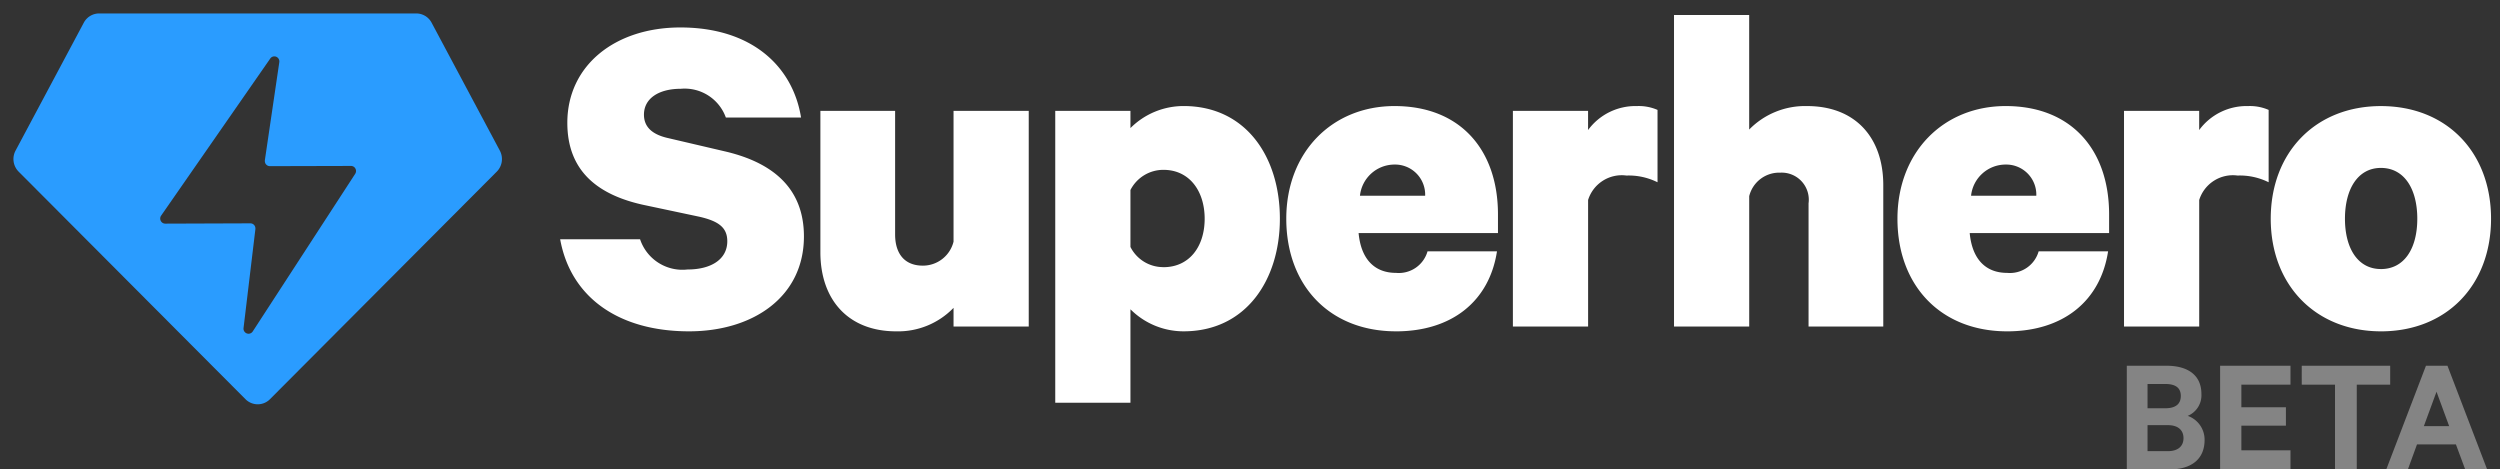 <svg xmlns="http://www.w3.org/2000/svg" xmlns:xlink="http://www.w3.org/1999/xlink" width="180" height="33.796" viewBox="0 0 180 33.796">
  <rect x="0" y="0" width="180" height="33.796" fill="#333333" stroke="none"/>
  <defs>
    <clipPath id="clip-path">
      <rect id="Rectangle_6" data-name="Rectangle 6" width="180" height="30"/>
    </clipPath>
  </defs>
  <g id="Logo_White_Horizontal_Beta" data-name="Logo White Horizontal Beta" transform="translate(0 1.25)">
    <g id="Group_169" data-name="Group 169" transform="translate(0 -1.25)">
      <g id="Group_167" data-name="Group 167" clip-path="url(#clip-path)">
        <path id="Path_3" data-name="Path 3" d="M92.622,23.757c4.621,0,8.275-2.485,8.275-6.833,0-3.278-2-5.246-5.621-6.108l-4.138-.968c-1.1-.242-1.759-.759-1.759-1.691,0-1.173,1.069-1.864,2.655-1.864a3.15,3.15,0,0,1,3.242,2.071h5.414c-.586-3.657-3.517-6.486-8.69-6.486-4.69,0-8.138,2.726-8.138,6.867,0,3.589,2.345,5.211,5.448,5.9l4.069.863c1.345.311,2,.759,2,1.76,0,1.311-1.173,2.036-2.862,2.036A3.215,3.215,0,0,1,89.1,17.13H83.346C84.1,21.305,87.553,23.757,92.622,23.757Zm14.909,0a5.544,5.544,0,0,0,4.138-1.691v1.346h5.414V7.883h-5.414V17.3a2.271,2.271,0,0,1-2.207,1.727c-1.379,0-2-.932-2-2.243v-8.9h-5.38V18.063c0,3.451,2.035,5.694,5.449,5.694h0ZM124.406,28.9V22.169a5.4,5.4,0,0,0,3.828,1.587c4.483,0,6.931-3.693,6.931-8.11,0-4.452-2.448-8.11-6.931-8.11a5.4,5.4,0,0,0-3.828,1.587V7.883h-5.414V28.9Zm2.379-9.766a2.639,2.639,0,0,1-2.379-1.452v-4.1a2.661,2.661,0,0,1,2.379-1.452c1.862,0,2.965,1.519,2.965,3.52s-1.1,3.488-2.965,3.488Zm16.736,4.624c4.035,0,6.726-2.174,7.276-5.763h-5a2.15,2.15,0,0,1-2.274,1.553c-1.552,0-2.516-1-2.69-2.864h10.035V15.337c0-4.624-2.69-7.8-7.449-7.8-4.483,0-7.793,3.313-7.793,8.11,0,4.831,3.137,8.11,7.9,8.109Zm2.1-9.766h-4.69a2.505,2.505,0,0,1,2.482-2.243A2.167,2.167,0,0,1,145.625,13.991Zm11.736,9.421V14.3a2.539,2.539,0,0,1,2.758-1.76,4.664,4.664,0,0,1,2.241.484V7.814a3.383,3.383,0,0,0-1.483-.276,4.233,4.233,0,0,0-3.518,1.726V7.883h-5.413V23.412Zm11.6,0V14.024a2.223,2.223,0,0,1,2.241-1.691,1.95,1.95,0,0,1,2.032,2.209v8.87h5.38V13.232c0-3.451-2.035-5.694-5.483-5.694a5.626,5.626,0,0,0-4.172,1.691V.981h-5.412V23.412Zm18.564.345c4.034,0,6.726-2.174,7.276-5.763h-5a2.15,2.15,0,0,1-2.274,1.553c-1.552,0-2.516-1-2.69-2.864H194.87V15.337c0-4.624-2.69-7.8-7.448-7.8-4.483,0-7.791,3.313-7.791,8.11C179.627,20.479,182.765,23.757,187.524,23.757Zm2.1-9.766h-4.69a2.506,2.506,0,0,1,2.483-2.243A2.167,2.167,0,0,1,189.628,13.991Zm11.736,9.421V14.3a2.539,2.539,0,0,1,2.758-1.76,4.664,4.664,0,0,1,2.241.484V7.814a3.384,3.384,0,0,0-1.483-.276,4.233,4.233,0,0,0-3.518,1.726V7.883h-5.412V23.412Zm13.081.345c4.724,0,7.931-3.313,7.931-8.11s-3.207-8.109-7.931-8.109c-4.69,0-7.931,3.313-7.931,8.11S209.755,23.757,214.445,23.757Zm0-4.486c-1.655,0-2.587-1.484-2.587-3.623s.931-3.658,2.587-3.658c1.689,0,2.621,1.519,2.621,3.658s-.932,3.625-2.621,3.625Z" transform="translate(-43.014 0.099)" fill="#fff"/>
      </g>
      <g id="Group_168" data-name="Group 168" clip-path="url(#clip-path)">
        <path id="Path_4" data-name="Path 4" d="M31.008.751a1.253,1.253,0,0,1,1.1.667l4.914,9.212a1.288,1.288,0,0,1-.222,1.511L20.471,28.524a1.242,1.242,0,0,1-1.757.008l-.008-.008L2.373,12.141a1.288,1.288,0,0,1-.222-1.512L7.065,1.418a1.253,1.253,0,0,1,1.1-.667H31.008ZM20.489,4,12.634,15.306a.371.371,0,0,0,.087.512.358.358,0,0,0,.21.067l6.127-.022a.364.364,0,0,1,.363.366h0a.358.358,0,0,1,0,.045L18.567,23.4a.366.366,0,0,0,.316.409.36.36,0,0,0,.346-.162L26.605,12.3a.371.371,0,0,0-.1-.509.356.356,0,0,0-.2-.06l-5.841.015a.364.364,0,0,1-.363-.366h0a.353.353,0,0,1,0-.055l1.04-7.061a.366.366,0,0,0-.3-.418A.36.36,0,0,0,20.489,4Z" transform="translate(-1.032 0.217)" fill="#2a9cff"/>
      </g>
    </g>
    <path id="Path_5" data-name="Path 5" d="M322.043,58.515c0,1.373-.948,2.115-2.5,2.115h-3.1V53.168H319.3c1.556,0,2.515.692,2.515,2.03a1.608,1.608,0,0,1-.985,1.58A1.813,1.813,0,0,1,322.043,58.515ZM319.2,56.231c.742,0,1.131-.292,1.131-.887s-.389-.863-1.131-.863h-1.264v1.749Zm-1.264,3.087h1.471c.729,0,1.118-.365,1.118-.936s-.389-.936-1.118-.936h-1.471Z" transform="translate(-163.313 -28.085)" fill="#848484"/>
    <path id="Path_6" data-name="Path 6" d="M335.4,53.168V54.53h-3.537v1.628h3.208v1.325h-3.208v1.774H335.4V60.63h-5.067V53.168Z" transform="translate(-170.485 -28.085)" fill="#848484"/>
    <path id="Path_7" data-name="Path 7" d="M342.473,53.168h6.369V54.53h-2.406v6.1h-1.567v-6.1h-2.395Z" transform="translate(-176.748 -28.085)" fill="#848484"/>
    <path id="Path_8" data-name="Path 8" d="M359.461,53.168l2.856,7.462h-1.579l-.669-1.8h-2.8l-.656,1.8h-1.556l2.856-7.462Zm-1.7,4.351h1.823l-.911-2.479Z" transform="translate(-183.244 -28.085)" fill="#848484"/>
  </g>
</svg>
